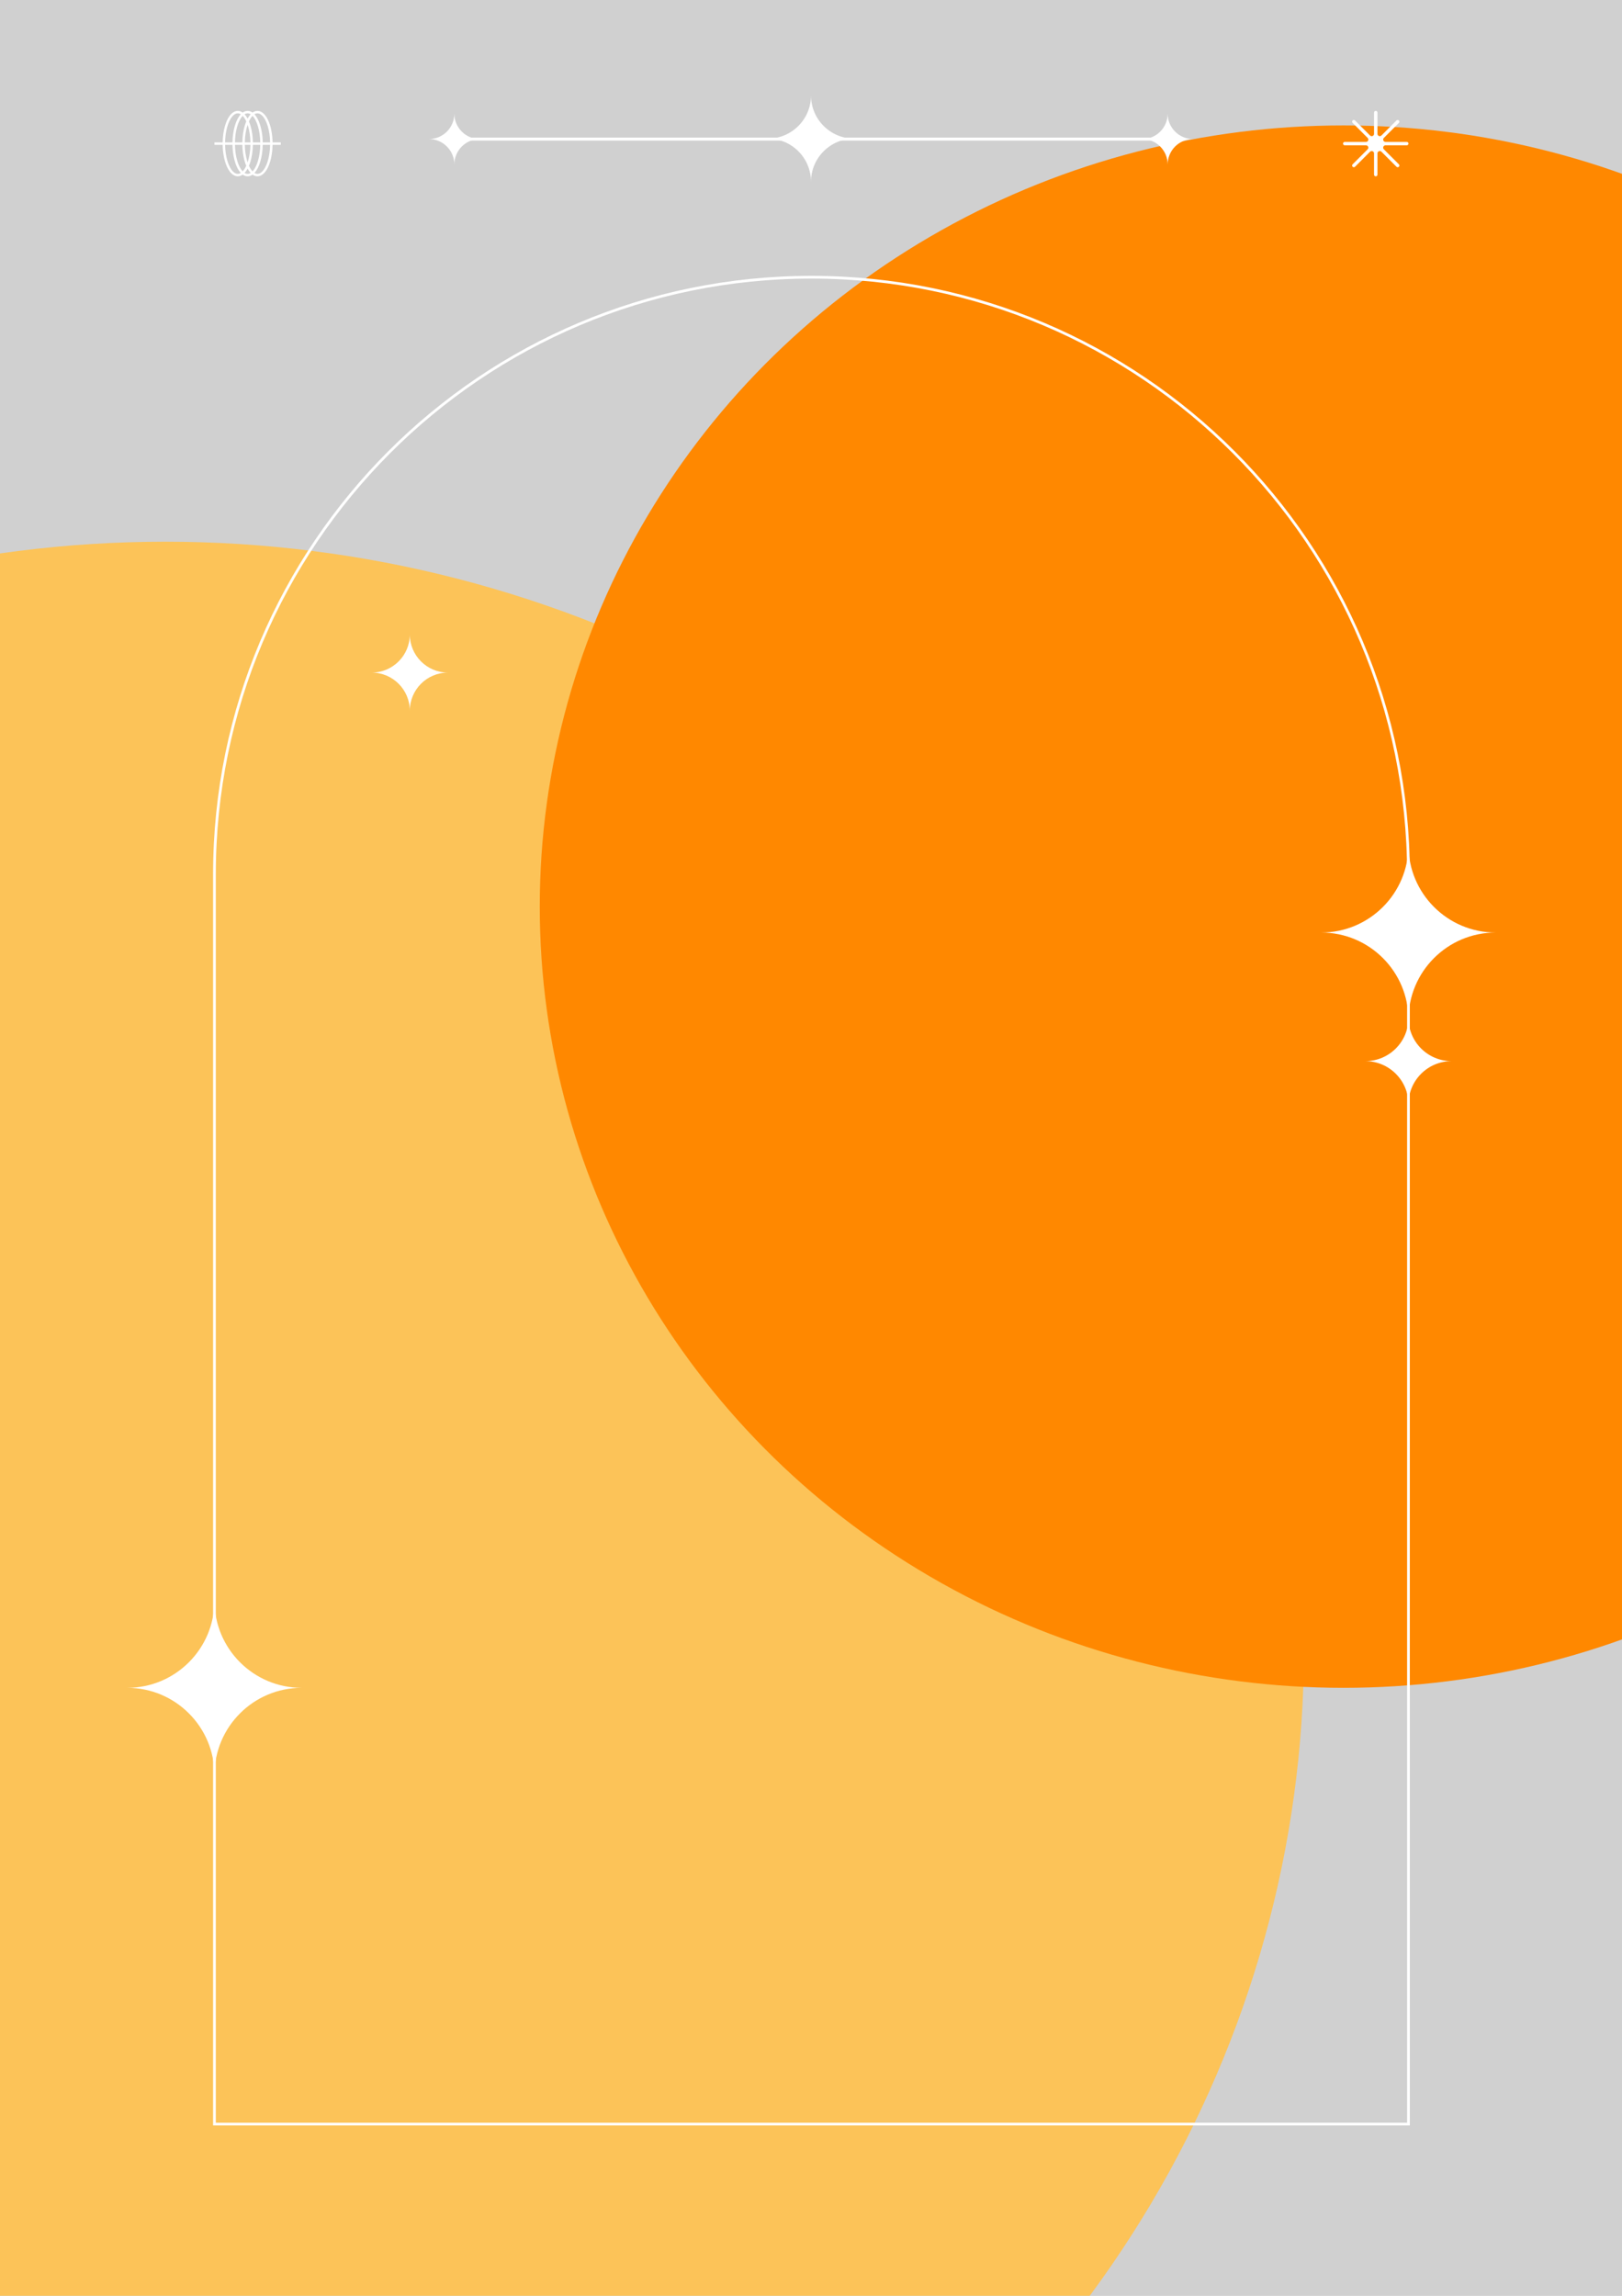 <svg width="1785" height="2526" viewBox="0 0 1785 2526" fill="none" xmlns="http://www.w3.org/2000/svg">
<g clip-path="url(#clip0_4544_65383)">
<rect width="1785" height="2526" fill="#D0D0D0"/>
<g filter="url(#filter0_f_4544_65383)">
<ellipse cx="182" cy="1814.5" rx="1253" ry="1218.5" fill="#FCC358"/>
</g>
<g filter="url(#filter1_f_4544_65383)">
<ellipse cx="1478.5" cy="997.5" rx="884.5" ry="859.5" fill="#FF8800"/>
</g>
<path d="M236 962C236 599.149 530.149 305 893 305V305C1255.85 305 1550 599.149 1550 962V2337H236V962Z" stroke="white" stroke-width="3"/>
<path d="M1454 1026C1507.02 1026 1550 983.019 1550 930C1550 983.019 1592.98 1026 1646 1026C1592.98 1026 1550 1068.98 1550 1122C1550 1068.98 1507.02 1026 1454 1026Z" fill="white"/>
<path d="M140 1857C193.019 1857 236 1814.02 236 1761C236 1814.02 278.981 1857 332 1857C278.981 1857 236 1899.98 236 1953C236 1899.98 193.019 1857 140 1857Z" fill="white"/>
<path d="M1502.5 1167.5C1528.73 1167.5 1550 1146.23 1550 1120C1550 1146.23 1571.27 1167.5 1597.5 1167.5C1571.27 1167.5 1550 1188.77 1550 1215C1550 1188.77 1528.73 1167.5 1502.5 1167.5Z" fill="white"/>
<path d="M845 152.5C871.234 152.5 892.5 131.234 892.5 105C892.5 131.234 913.766 152.5 940 152.5C913.766 152.5 892.5 173.766 892.5 200C892.5 173.766 871.234 152.5 845 152.5Z" fill="white"/>
<path d="M472 153C487.464 153 500 140.464 500 125C500 140.464 512.536 153 528 153C512.536 153 500 165.536 500 181C500 165.536 487.464 153 472 153Z" fill="white"/>
<path d="M1257 153C1272.46 153 1285 140.464 1285 125C1285 140.464 1297.54 153 1313 153C1297.54 153 1285 165.536 1285 181C1285 165.536 1272.46 153 1257 153Z" fill="white"/>
<path d="M409 740C432.196 740 451 721.196 451 698C451 721.196 469.804 740 493 740C469.804 740 451 758.804 451 782C451 758.804 432.196 740 409 740Z" fill="white"/>
<path d="M308.997 156.644H299.966C299.811 147.453 298.117 139.15 295.386 132.954C293.95 129.704 292.228 127.023 290.222 125.098C288.228 123.18 285.876 121.997 283.336 122C281.394 122 279.563 122.69 277.917 123.873C276.272 122.69 274.438 121.997 272.498 122C270.556 122 268.725 122.69 267.08 123.873C265.434 122.69 263.6 121.997 261.661 122C259.121 122 256.769 123.18 254.775 125.098C251.772 127.989 249.383 132.565 247.686 138.241C246.098 143.565 245.144 149.864 245.028 156.644H236V159.356H245.031C245.186 168.547 246.88 176.85 249.611 183.046C251.047 186.296 252.769 188.977 254.775 190.902C256.769 192.82 259.121 194.003 261.661 194C263.603 194 265.434 193.31 267.08 192.127C268.725 193.31 270.559 194.003 272.498 194C274.441 194 276.272 193.31 277.917 192.127C279.563 193.31 281.397 194.003 283.336 194C285.876 194 288.228 192.82 290.222 190.902C293.225 188.011 295.613 183.435 297.314 177.759C298.902 172.435 299.856 166.136 299.972 159.356H309V156.644H308.997ZM288.355 127.056C290.843 129.424 293.125 133.632 294.722 139.016C296.226 144.051 297.153 150.107 297.265 156.644H289.125C288.97 147.453 287.276 139.15 284.545 132.954C283.26 130.048 281.745 127.597 280.005 125.733C281.112 125.046 282.221 124.712 283.336 124.712C285.021 124.712 286.691 125.472 288.355 127.059V127.056ZM277.914 188.537C276.493 187.056 275.147 184.973 273.971 182.42C274.581 180.966 275.138 179.41 275.632 177.756C277.22 172.432 278.175 166.133 278.29 159.353H286.424C286.273 168.215 284.615 176.199 282.075 181.945C280.851 184.721 279.424 186.965 277.914 188.537ZM267.074 188.537C264.743 186.11 262.618 182.07 261.106 176.977C259.603 171.943 258.676 165.887 258.563 159.353H266.704C266.855 168.243 268.446 176.29 271.019 182.416C269.844 184.973 268.495 187.056 267.074 188.537ZM267.074 127.457C268.495 128.938 269.841 131.021 271.019 133.574C270.41 135.028 269.853 136.584 269.359 138.238C267.771 143.562 266.816 149.861 266.701 156.641H258.566C258.718 147.779 260.376 139.795 262.915 134.049C264.137 131.273 265.567 129.029 267.074 127.457ZM273.041 139.016C274.544 144.051 275.472 150.107 275.584 156.644H269.404C269.528 149.347 270.674 142.653 272.495 137.308C272.683 137.864 272.868 138.433 273.041 139.02V139.016ZM271.944 176.98C270.441 171.946 269.513 165.89 269.401 159.356H275.581C275.456 166.653 274.311 173.347 272.489 178.692C272.301 178.136 272.117 177.567 271.944 176.98ZM278.281 156.644C278.129 147.754 276.538 139.704 273.965 133.58C275.141 131.024 276.49 128.941 277.911 127.46C280.242 129.886 282.366 133.927 283.879 139.02C285.382 144.054 286.309 150.11 286.421 156.647H278.281V156.644ZM275.823 125.733C274.602 127.041 273.489 128.64 272.492 130.482C271.495 128.64 270.383 127.041 269.162 125.733C270.268 125.046 271.377 124.712 272.492 124.712C273.608 124.712 274.717 125.049 275.823 125.733ZM252.072 134.052C253.402 131.033 254.978 128.64 256.63 127.059C258.294 125.472 259.967 124.715 261.649 124.712C262.764 124.712 263.873 125.049 264.979 125.733C262.267 128.64 260.091 132.963 258.512 138.241C256.924 143.565 255.969 149.864 255.854 156.644H247.72C247.871 147.782 249.529 139.798 252.069 134.052H252.072ZM256.63 188.941C254.142 186.573 251.86 182.365 250.262 176.98C248.759 171.946 247.832 165.89 247.72 159.356H255.86C256.015 168.547 257.709 176.85 260.439 183.046C261.724 185.952 263.24 188.403 264.979 190.267C263.873 190.954 262.764 191.288 261.649 191.288C259.964 191.288 258.294 190.528 256.63 188.941ZM269.159 190.267C270.38 188.959 271.492 187.36 272.489 185.518C273.486 187.36 274.599 188.959 275.82 190.267C274.714 190.954 273.605 191.288 272.489 191.288C271.374 191.288 270.265 190.951 269.159 190.267ZM292.91 181.948C291.58 184.967 290.004 187.36 288.352 188.941C286.688 190.528 285.015 191.285 283.333 191.288C282.218 191.288 281.109 190.951 280.002 190.267C282.715 187.36 284.891 183.037 286.47 177.759C288.058 172.435 289.013 166.136 289.128 159.356H297.262C297.111 168.218 295.453 176.202 292.913 181.948H292.91Z" fill="white"/>
<path d="M493 153H1293" stroke="white" stroke-width="3"/>
<path d="M493 153H1293" stroke="white" stroke-width="3"/>
<path d="M1548.12 156.119H1524.74C1522.45 156.119 1521.31 153.355 1522.93 151.74L1539.46 135.207C1540.19 134.472 1540.19 133.279 1539.46 132.547C1538.72 131.813 1537.53 131.813 1536.8 132.547L1520.26 149.081C1518.65 150.696 1515.88 149.553 1515.88 147.265V123.883C1515.88 122.841 1515.04 122 1514 122C1512.96 122 1512.12 122.841 1512.12 123.883V147.265C1512.12 149.551 1509.36 150.696 1507.74 149.081L1491.21 132.547C1490.47 131.813 1489.28 131.813 1488.54 132.547C1487.81 133.282 1487.81 134.472 1488.54 135.207L1505.08 151.74C1506.69 153.355 1505.55 156.119 1503.27 156.119H1479.88C1478.84 156.119 1478 156.96 1478 158.001C1478 159.043 1478.84 159.884 1479.88 159.884H1503.27C1505.55 159.884 1506.7 162.648 1505.08 164.263L1488.54 180.796C1487.81 181.531 1487.81 182.721 1488.54 183.455C1489.28 184.19 1490.47 184.19 1491.21 183.455L1507.74 166.922C1509.36 165.307 1512.12 166.449 1512.12 168.735V192.117C1512.12 193.156 1512.96 194 1514 194C1515.04 194 1515.88 193.156 1515.88 192.117V168.735C1515.88 166.449 1518.65 165.304 1520.26 166.919L1536.8 183.453C1537.53 184.187 1538.72 184.187 1539.46 183.453C1540.19 182.718 1540.19 181.525 1539.46 180.793L1522.93 164.26C1521.31 162.645 1522.45 159.881 1524.74 159.881H1548.12C1549.16 159.881 1550 159.04 1550 157.999C1550 156.957 1549.16 156.116 1548.12 156.116V156.119Z" fill="white"/>
</g>
<defs>
<filter id="filter0_f_4544_65383" x="-1580" y="87" width="3524" height="3455" filterUnits="userSpaceOnUse" color-interpolation-filters="sRGB">
<feFlood flood-opacity="0" result="BackgroundImageFix"/>
<feBlend mode="normal" in="SourceGraphic" in2="BackgroundImageFix" result="shape"/>
<feGaussianBlur stdDeviation="254.5" result="effect1_foregroundBlur_4544_65383"/>
</filter>
<filter id="filter1_f_4544_65383" x="-15.721" y="-471.721" width="2988.44" height="2938.44" filterUnits="userSpaceOnUse" color-interpolation-filters="sRGB">
<feFlood flood-opacity="0" result="BackgroundImageFix"/>
<feBlend mode="normal" in="SourceGraphic" in2="BackgroundImageFix" result="shape"/>
<feGaussianBlur stdDeviation="304.86" result="effect1_foregroundBlur_4544_65383"/>
</filter>
<clipPath id="clip0_4544_65383">
<rect width="1785" height="2526" fill="white"/>
</clipPath>
</defs>
</svg>
